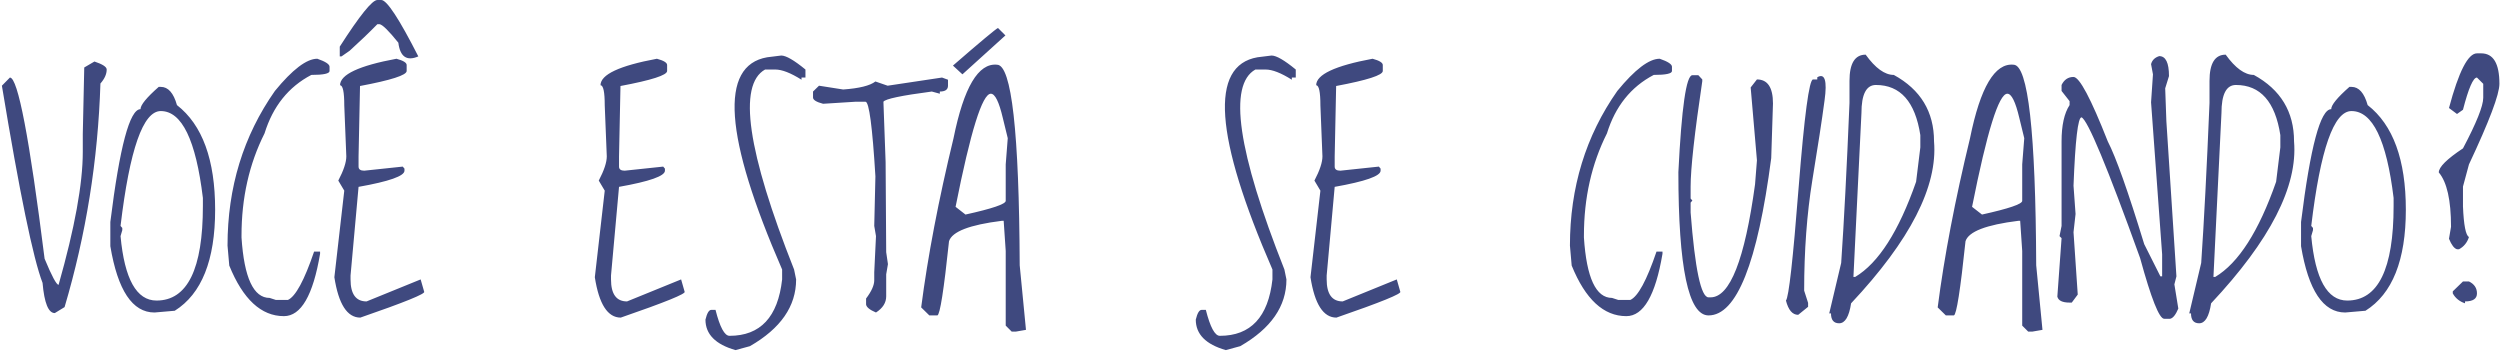 <svg width="536" height="76" viewBox="0 0 536 76" fill="none" xmlns="http://www.w3.org/2000/svg">
<path d="M20.25 13.188C22 13.771 22.875 14.344 22.875 14.906C22.875 15.885 22.427 16.885 21.531 17.906C21.01 34.344 18.448 50.323 13.844 65.844L11.75 67.125C10.375 67.125 9.5 64.969 9.125 60.656C7.104 55.406 4.198 41.312 0.406 18.375L2.125 16.625C3.833 16.625 6.312 29.573 9.562 55.469C11.104 59.198 12.104 61.062 12.562 61.062C16.021 48.896 17.75 39.396 17.75 32.562V28.719L18.062 14.469L20.25 13.188ZM34.031 18.625H34.469C36.052 18.625 37.208 19.927 37.938 22.531C43.396 26.781 46.125 34.26 46.125 44.969C46.125 55.781 43.24 63 37.469 66.625L33.125 67C28.396 67 25.24 62.26 23.656 52.781V47.594C25.656 31.469 27.812 23.406 30.125 23.406C30.125 22.51 31.427 20.917 34.031 18.625ZM25.844 48.438L26.219 48.875V49.344L25.844 50.625C26.698 59.833 29.271 64.438 33.562 64.438C40.188 64.438 43.5 57.677 43.5 44.156V42.438C42 30.021 38.99 23.812 34.469 23.812C30.677 23.812 27.802 32.021 25.844 48.438ZM68.031 12.594C69.781 13.198 70.656 13.771 70.656 14.312V15.219C70.656 15.781 69.354 16.062 66.75 16.062C61.854 18.625 58.51 22.802 56.719 28.594C53.427 35.135 51.781 42.438 51.781 50.5V50.938C52.344 59.562 54.354 63.875 57.812 63.875L59.156 64.312H61.719C63.365 63.583 65.24 60.125 67.344 53.938H68.625V54.406C67.125 63.323 64.542 67.781 60.875 67.781C56 67.781 52.094 64.167 49.156 56.938L48.781 52.656C48.781 40.198 52.167 29.146 58.938 19.5C62.708 14.896 65.74 12.594 68.031 12.594ZM85 12.594C86.458 12.99 87.188 13.438 87.188 13.938V15.219C87.188 16.115 83.854 17.188 77.188 18.438L76.875 33.531V35.719C76.875 36.302 77.281 36.594 78.094 36.594L86.344 35.719L86.719 36.156V36.594C86.719 37.74 83.438 38.896 76.875 40.062L75.156 59.062V59.906C75.156 63.052 76.302 64.625 78.594 64.625L90.188 59.906L90.938 62.531C91.333 62.948 86.771 64.802 77.25 68.094C74.438 68.094 72.583 65.208 71.688 59.438L73.812 40.875L72.531 38.719C73.677 36.531 74.25 34.802 74.25 33.531L73.812 22.594C73.812 19.719 73.51 18.281 72.906 18.281C72.906 15.99 76.938 14.094 85 12.594ZM80.906 0H81.75C82.938 0 85.583 4.031 89.688 12.094C87.208 13.156 85.781 12.177 85.406 9.156C83.344 6.594 82 5.271 81.375 5.188H80.906C79.156 6.979 77.177 8.875 74.969 10.875L73.219 12.094H72.844V10C77.115 3.333 79.802 0 80.906 0ZM140.844 12.594C142.302 12.99 143.031 13.438 143.031 13.938V15.219C143.031 16.115 139.698 17.188 133.031 18.438L132.719 33.531V35.719C132.719 36.302 133.125 36.594 133.938 36.594L142.188 35.719L142.562 36.156V36.594C142.562 37.74 139.281 38.896 132.719 40.062L131 59.062V59.906C131 63.052 132.146 64.625 134.438 64.625L146.031 59.906L146.781 62.531C147.177 62.948 142.615 64.802 133.094 68.094C130.281 68.094 128.427 65.208 127.531 59.438L129.656 40.875L128.375 38.719C129.521 36.531 130.094 34.802 130.094 33.531L129.656 22.594C129.656 19.719 129.354 18.281 128.75 18.281C128.75 15.99 132.781 14.094 140.844 12.594ZM167.5 11.906C168.521 11.906 170.25 12.906 172.688 14.906V16.625H171.844V17.094C169.531 15.635 167.656 14.906 166.219 14.906H164.031C158.156 18.198 160.229 32.49 170.25 57.781L170.688 59.906C170.688 65.656 167.385 70.427 160.781 74.219L157.688 75.062C153.396 73.833 151.25 71.656 151.25 68.531C151.583 67.135 152 66.438 152.5 66.438H153.406C154.344 70.146 155.344 72 156.406 72C163.031 72 166.792 67.969 167.688 59.906V57.781C155.271 29.24 154.198 14.073 164.469 12.281L167.5 11.906ZM201.969 16.625L203.25 17.094V18.375C203.25 19.208 202.667 19.625 201.5 19.625V20.094L199.781 19.625C193.26 20.479 189.802 21.208 189.406 21.812L189.875 34.75L190 54.062L190.375 56.625L190 58.812V63.531C190 64.906 189.271 66.062 187.812 67C186.479 66.438 185.771 65.865 185.688 65.281V64C186.854 62.458 187.438 61.156 187.438 60.094V58.375L187.812 50.625L187.438 48.438L187.688 37.812C187.042 27.146 186.333 21.812 185.562 21.812H183.406L176.469 22.25C175.031 21.875 174.312 21.427 174.312 20.906V19.625L175.594 18.375L180.781 19.188C184.24 18.938 186.542 18.365 187.688 17.469L190.312 18.375L201.969 16.625ZM213.781 13.875C216.885 13.958 218.5 28.292 218.625 56.875L219.969 70.719L217.812 71.094H216.906L215.625 69.812V53.812L215.188 47.344H214.781C207.885 48.198 204.115 49.656 203.469 51.719C202.365 62.198 201.531 67.5 200.969 67.625H199.25L197.5 65.906C198.917 54.948 201.229 42.854 204.438 29.625C206.646 18.708 209.76 13.458 213.781 13.875ZM204.875 44.344L207 46C212.75 44.729 215.625 43.75 215.625 43.062V35.25L216.062 29.625L215 25.281C214.188 21.823 213.333 20.094 212.438 20.094C210.604 20.094 208.083 28.177 204.875 44.344ZM206.344 15.938L204.312 14.062C210.271 8.896 213.49 6.208 213.969 6L215.562 7.594L206.344 15.938ZM272.625 11.906C273.646 11.906 275.375 12.906 277.812 14.906V16.625H276.969V17.094C274.656 15.635 272.781 14.906 271.344 14.906H269.156C263.281 18.198 265.354 32.49 275.375 57.781L275.812 59.906C275.812 65.656 272.51 70.427 265.906 74.219L262.812 75.062C258.521 73.833 256.375 71.656 256.375 68.531C256.708 67.135 257.125 66.438 257.625 66.438H258.531C259.469 70.146 260.469 72 261.531 72C268.156 72 271.917 67.969 272.812 59.906V57.781C260.396 29.24 259.323 14.073 269.594 12.281L272.625 11.906ZM294.281 12.594C295.74 12.99 296.469 13.438 296.469 13.938V15.219C296.469 16.115 293.135 17.188 286.469 18.438L286.156 33.531V35.719C286.156 36.302 286.562 36.594 287.375 36.594L295.625 35.719L296 36.156V36.594C296 37.74 292.719 38.896 286.156 40.062L284.438 59.062V59.906C284.438 63.052 285.583 64.625 287.875 64.625L299.469 59.906L300.219 62.531C300.615 62.948 296.052 64.802 286.531 68.094C283.719 68.094 281.865 65.208 280.969 59.438L283.094 40.875L281.812 38.719C282.958 36.531 283.531 34.802 283.531 33.531L283.094 22.594C283.094 19.719 282.792 18.281 282.188 18.281C282.188 15.99 286.219 14.094 294.281 12.594ZM355.844 12.594C357.594 13.198 358.469 13.771 358.469 14.312V15.219C358.469 15.781 357.167 16.062 354.562 16.062C349.667 18.625 346.323 22.802 344.531 28.594C341.24 35.135 339.594 42.438 339.594 50.5V50.938C340.156 59.562 342.167 63.875 345.625 63.875L346.969 64.312H349.531C351.177 63.583 353.052 60.125 355.156 53.938H356.438V54.406C354.938 63.323 352.354 67.781 348.688 67.781C343.812 67.781 339.906 64.167 336.969 56.938L336.594 52.656C336.594 40.198 339.979 29.146 346.75 19.5C350.521 14.896 353.552 12.594 355.844 12.594ZM362.844 16.125H364.125L364.969 17.031V17.406C363.302 28.615 362.469 36.146 362.469 40V42.562L362.844 43L362.469 43.438V45.562C363.406 57.688 364.688 63.75 366.312 63.75H366.75C370.896 63.75 374.073 55.677 376.281 39.531L376.688 34.375L375.344 18.75L376.688 17.031C378.979 17.031 380.125 18.75 380.125 22.188L379.75 33.906C376.812 56.385 372.333 67.625 366.312 67.625C362 67.625 359.844 57.385 359.844 36.906C360.531 23.052 361.531 16.125 362.844 16.125ZM389.625 16.562C391.25 15.625 391.771 17.271 391.188 21.5C390.625 25.729 389.75 31.448 388.562 38.656C387.396 45.865 386.812 53.75 386.812 62.312L387.656 64.938V65.781L385.531 67.5C384.302 67.5 383.427 66.479 382.906 64.438C383.51 63.75 384.417 55.677 385.625 40.219C386.854 24.76 387.885 17.031 388.719 17.031H389.625V16.562ZM400 11.719C402.083 14.615 404.094 16.062 406.031 16.062C411.781 19.208 414.656 23.958 414.656 30.312C415.469 39.958 409.542 51.531 396.875 65.031C396.438 67.885 395.583 69.312 394.312 69.312C393.146 69.312 392.562 68.604 392.562 67.188H392.188L394.75 56.375C395.354 47.542 395.948 36.104 396.531 22.062V17.344C396.531 13.594 397.688 11.719 400 11.719ZM397.375 59.375H397.75C402.75 56.396 407.104 49.594 410.812 38.969L411.719 31.594V28.969C410.615 21.802 407.438 18.219 402.188 18.219C400.125 18.219 399.094 20.229 399.094 24.25L397.375 59.375ZM431.719 13.875C434.823 13.958 436.438 28.292 436.562 56.875L437.906 70.719L435.75 71.094H434.844L433.562 69.812V53.812L433.125 47.344H432.719C425.823 48.198 422.052 49.656 421.406 51.719C420.302 62.198 419.469 67.5 418.906 67.625H417.188L415.438 65.906C416.854 54.948 419.167 42.854 422.375 29.625C424.583 18.708 427.698 13.458 431.719 13.875ZM422.812 44.344L424.938 46C430.688 44.729 433.562 43.75 433.562 43.062V35.25L434 29.625L432.938 25.281C432.125 21.823 431.271 20.094 430.375 20.094C428.542 20.094 426.021 28.177 422.812 44.344ZM462.938 12.031C464.333 12.031 465.031 13.458 465.031 16.312L464.219 18.938L464.469 25.969L466.625 59.25L466.188 60.969L467.031 66.156C466.469 67.49 465.885 68.219 465.281 68.344H464C462.938 68.344 461.219 64.01 458.844 55.344C451.802 35.802 447.615 25.74 446.281 25.156C445.51 25.156 444.938 30.042 444.562 39.812L445 45.875L444.562 49.781L445.469 63.156L444.188 64.875H443.719C442.177 64.875 441.302 64.448 441.094 63.594L442 51.062L441.562 50.625L442 48.438V30.312C442 26.875 442.573 24.281 443.719 22.531V21.688L442 19.5V18.219C442.562 17.073 443.417 16.5 444.562 16.5C445.833 16.5 448.281 21.104 451.906 30.312C453.656 33.688 456.26 41.031 459.719 52.344L463.188 59.25H463.562V54.531L461.188 21.938L461.594 15.938L461.188 13.75C461.417 12.896 462 12.323 462.938 12.031ZM477.188 11.719C479.271 14.615 481.281 16.062 483.219 16.062C488.969 19.208 491.844 23.958 491.844 30.312C492.656 39.958 486.729 51.531 474.062 65.031C473.625 67.885 472.771 69.312 471.5 69.312C470.333 69.312 469.75 68.604 469.75 67.188H469.375L471.938 56.375C472.542 47.542 473.135 36.104 473.719 22.062V17.344C473.719 13.594 474.875 11.719 477.188 11.719ZM474.562 59.375H474.938C479.938 56.396 484.292 49.594 488 38.969L488.906 31.594V28.969C487.802 21.802 484.625 18.219 479.375 18.219C477.312 18.219 476.281 20.229 476.281 24.25L474.562 59.375ZM503.719 18.625H504.156C505.74 18.625 506.896 19.927 507.625 22.531C513.083 26.781 515.812 34.26 515.812 44.969C515.812 55.781 512.927 63 507.156 66.625L502.812 67C498.083 67 494.927 62.26 493.344 52.781V47.594C495.344 31.469 497.5 23.406 499.812 23.406C499.812 22.51 501.115 20.917 503.719 18.625ZM495.531 48.438L495.906 48.875V49.344L495.531 50.625C496.385 59.833 498.958 64.438 503.25 64.438C509.875 64.438 513.188 57.677 513.188 44.156V42.438C511.688 30.021 508.677 23.812 504.156 23.812C500.365 23.812 497.49 32.021 495.531 48.438ZM531.062 11.438H531.969C534.573 11.438 535.875 13.615 535.875 17.969C535.875 20.24 533.698 26 529.344 35.25L528.062 40V44.281C528.229 48.281 528.656 50.458 529.344 50.812C528.969 52 528.26 52.875 527.219 53.438H526.781C526.177 53.271 525.604 52.521 525.062 51.188L525.5 48.625C525.5 42.917 524.625 39.031 522.875 36.969C522.875 35.823 524.604 34.104 528.062 31.812C530.958 26.333 532.406 22.719 532.406 20.969V17.969L531.062 16.625C530.25 16.625 529.25 18.927 528.062 23.531L526.781 24.438L525.062 23.156C527.146 15.344 529.146 11.438 531.062 11.438ZM528.062 60.344H529.344C530.49 60.906 531.062 61.76 531.062 62.906C531.062 64.052 530.208 64.625 528.5 64.625V65.031C527.312 64.635 526.438 63.927 525.875 62.906V62.469L528.062 60.344Z" fill="#3F497F"/>
</svg>
